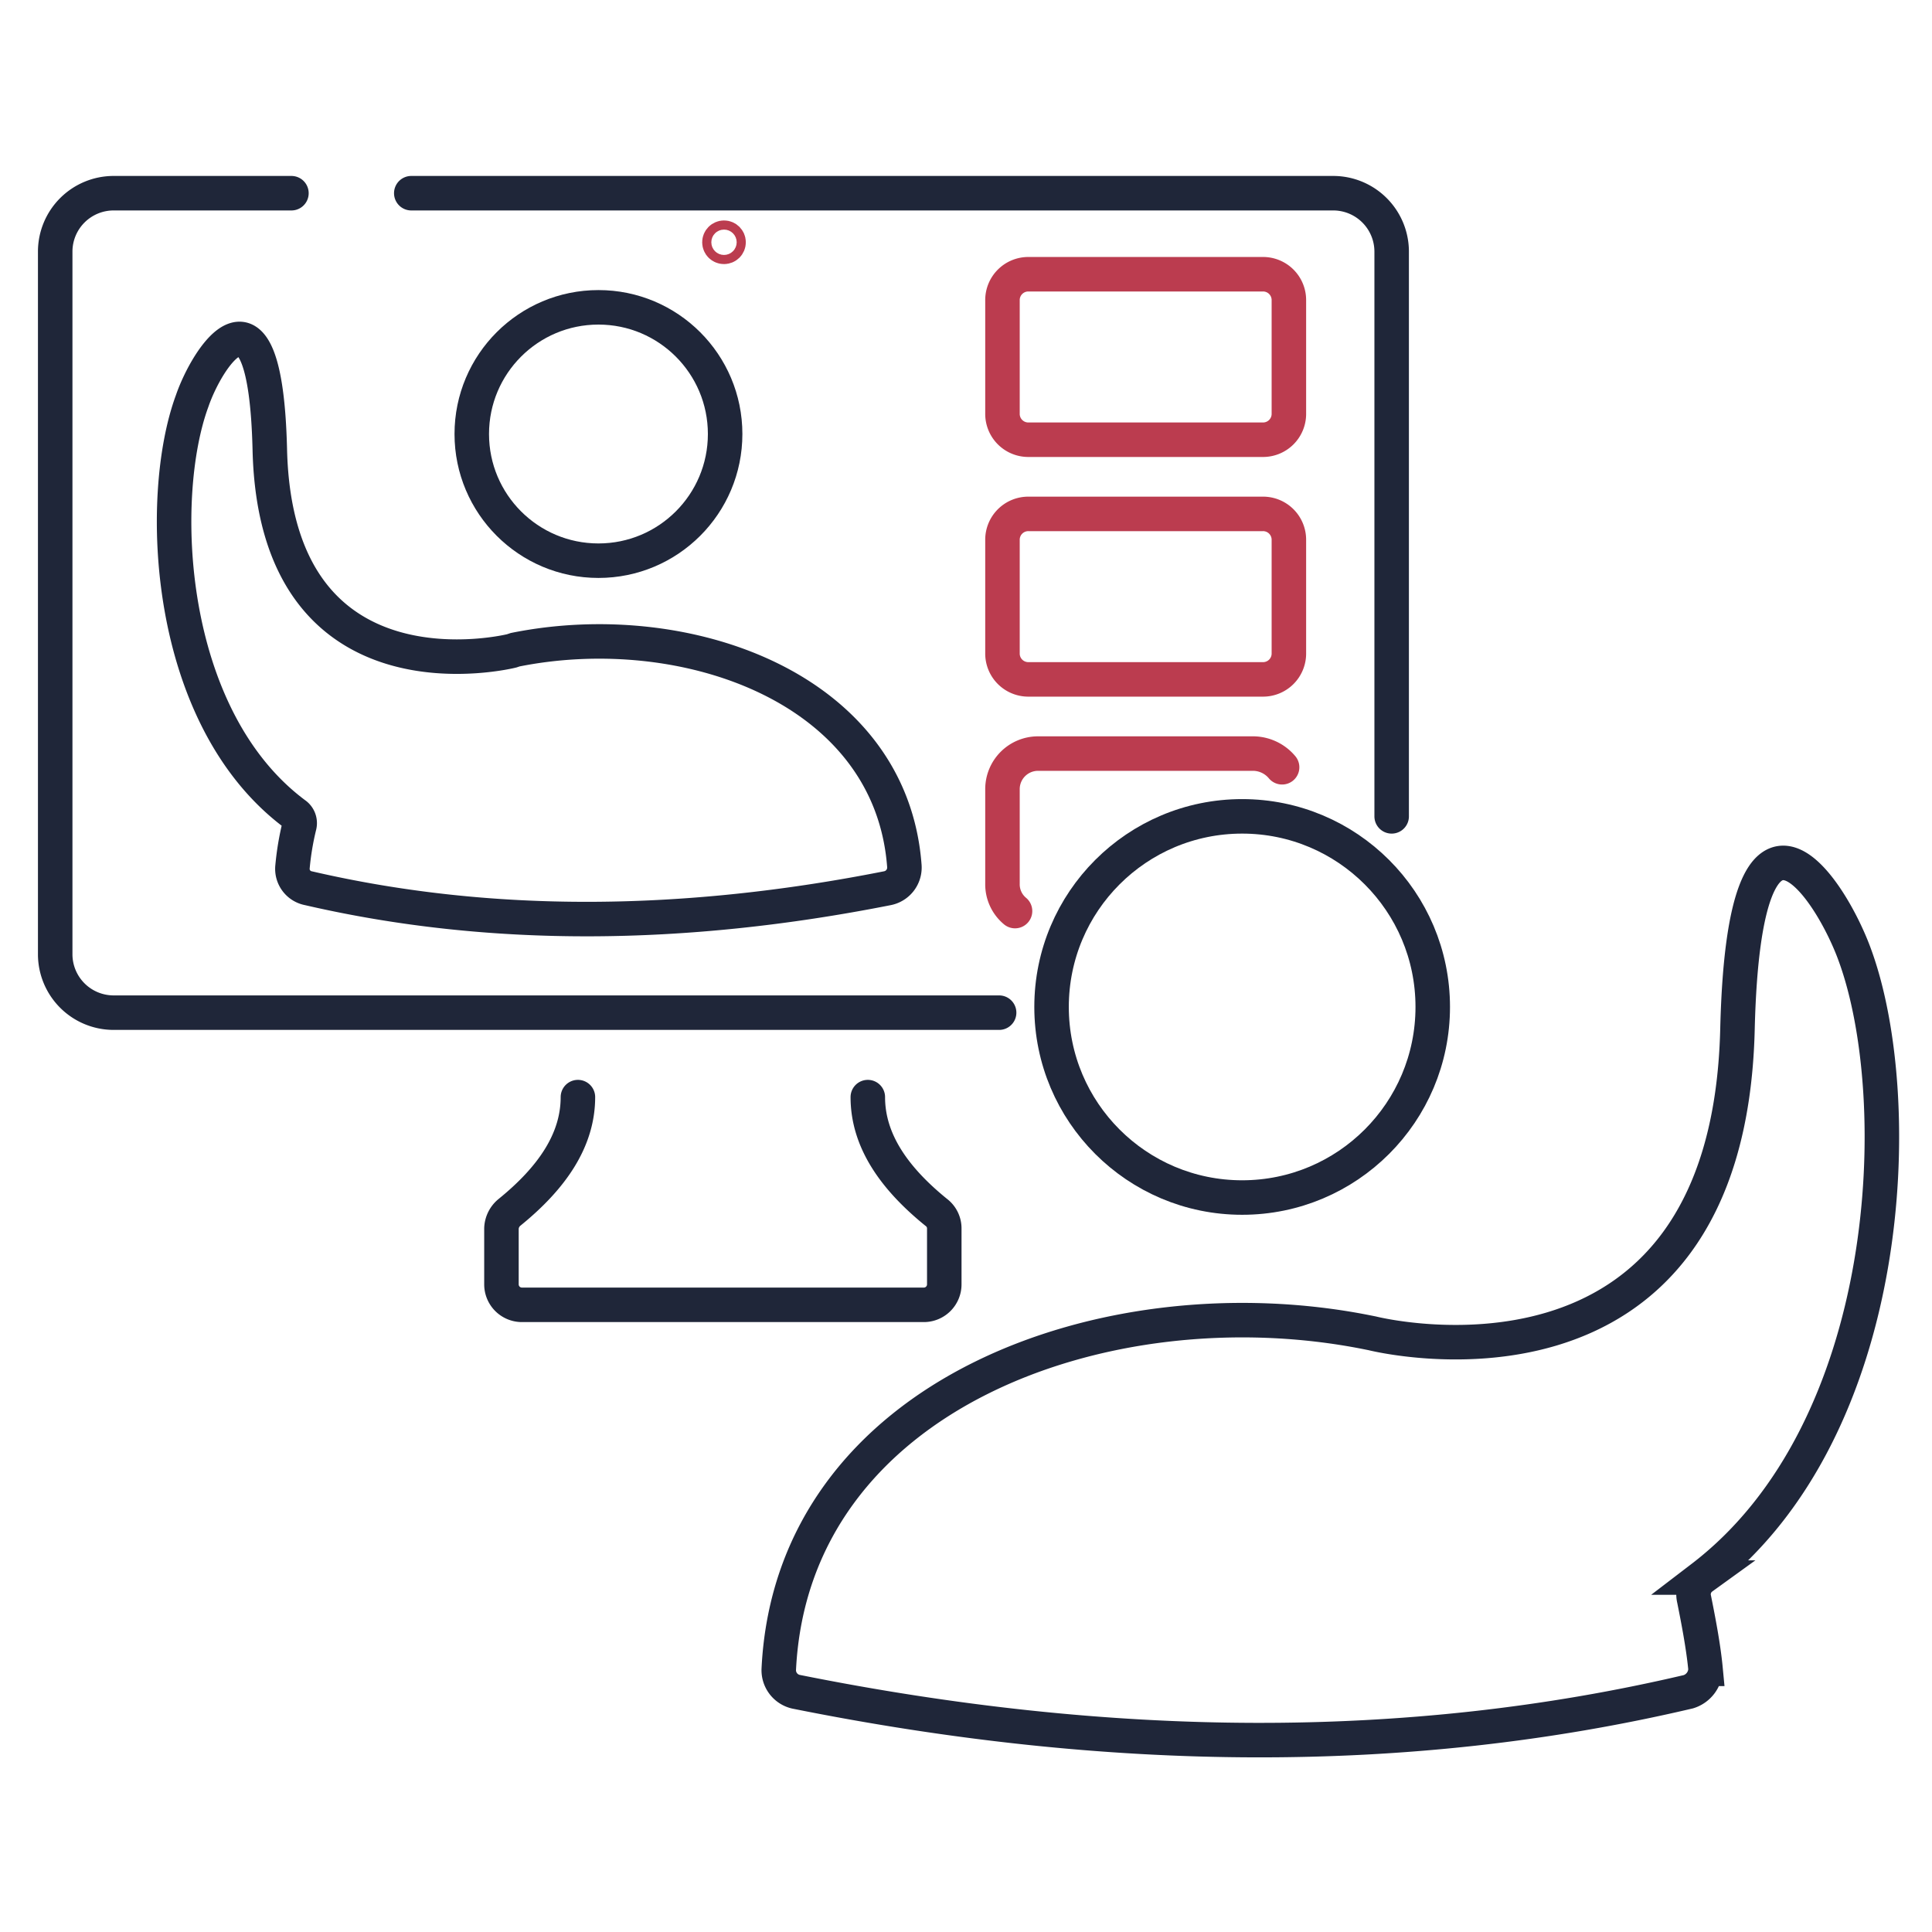 <svg xmlns="http://www.w3.org/2000/svg" xmlns:xlink="http://www.w3.org/1999/xlink" width="140" height="140" viewBox="0 0 140 140"><defs><style>.a{fill:#f8f8f1;}.b{clip-path:url(#a);}.c,.d,.e{fill:none;}.d{stroke:#1f2639;}.d,.e{stroke-linecap:round;stroke-miterlimit:10;stroke-width:2.5px;}.e{stroke:#bb3c4f;}</style><clipPath id="a"><rect class="a" width="140" height="140" transform="translate(0)"/></clipPath></defs><g transform="translate(-159 -944)"><g transform="translate(159 944)"><g class="b"><g transform="translate(0)"><rect class="c" width="140" height="140"/></g></g></g><g transform="translate(159.5 942.2)"><g transform="translate(3.5 15.8)"><path class="d" d="M71.9,75.181H7.718A4.236,4.236,0,0,1,3.5,70.963V20.018A4.236,4.236,0,0,1,7.718,15.8h12.9" transform="translate(-3.5 -15.8)"/><path class="d" d="M34.7,15.8h66.824a4.236,4.236,0,0,1,4.218,4.218V60.956" transform="translate(-8.897 -15.8)"/><path class="d" d="M69.148,95c0,3.143,1.9,5.872,4.962,8.353a1.447,1.447,0,0,1,.579,1.158v4.052a1.482,1.482,0,0,1-1.489,1.489H44.089a1.482,1.482,0,0,1-1.489-1.489v-4.052a1.58,1.58,0,0,1,.579-1.158c3.06-2.481,4.962-5.21,4.962-8.353" transform="translate(-10.263 -29.499)"/></g><g transform="translate(55.926 60.956)"><g transform="translate(19.774)"><circle class="d" cx="13.811" cy="13.811" r="13.811"/></g><path class="d" d="M132.813,134.539c-20.428,4.8-42.013,4.549-64.674,0a1.6,1.6,0,0,1-1.241-1.654c.992-19.931,23.818-28.119,42.592-24.4l.414.083s25.8,6.534,26.465-22.082c.5-20.1,6.864-9.924,8.518-5.293,3.8,10.421,2.977,34.322-11.082,45.073a1.5,1.5,0,0,0-.579,1.571c.248,1.241.662,3.308.827,5.045A1.762,1.762,0,0,1,132.813,134.539Z" transform="translate(-66.89 -71.106)"/></g><g transform="translate(12.115 24.07)"><g transform="translate(21.571)"><circle class="d" cx="9.18" cy="9.18" r="9.18"/></g><path class="d" d="M23.662,68.375c13.232,3.06,27.292,2.895,41.93,0a1.526,1.526,0,0,0,1.241-1.654c-.992-12.9-15.879-18.112-28.2-15.631l-.248.083s-17.119,4.3-17.533-14.638c-.331-13.315-4.549-6.616-5.624-3.474C12.662,40.008,13.241,55.969,22.669,63a.786.786,0,0,1,.331.827,20.139,20.139,0,0,0-.5,2.977A1.427,1.427,0,0,0,23.662,68.375Z" transform="translate(-13.917 -26.279)"/></g><path class="e" d="M105.356,34.892H88.4a1.872,1.872,0,0,1-1.9-1.9V24.8a1.872,1.872,0,0,1,1.9-1.9h16.954a1.872,1.872,0,0,1,1.9,1.9V32.99A1.872,1.872,0,0,1,105.356,34.892Z" transform="translate(-14.357 -1.228)"/><path class="e" d="M105.356,55.892H88.4a1.872,1.872,0,0,1-1.9-1.9V45.8a1.872,1.872,0,0,1,1.9-1.9h16.954a1.872,1.872,0,0,1,1.9,1.9V53.99A1.872,1.872,0,0,1,105.356,55.892Z" transform="translate(-14.357 -4.861)"/><path class="e" d="M87.41,76.313a2.516,2.516,0,0,1-.91-1.985V67.464A2.577,2.577,0,0,1,89.064,64.9h15.631a2.76,2.76,0,0,1,2.068.992" transform="translate(-14.357 -8.493)"/><circle class="e" cx="0.331" cy="0.331" r="0.331" transform="translate(51.633 19.025)"/></g></g></svg>